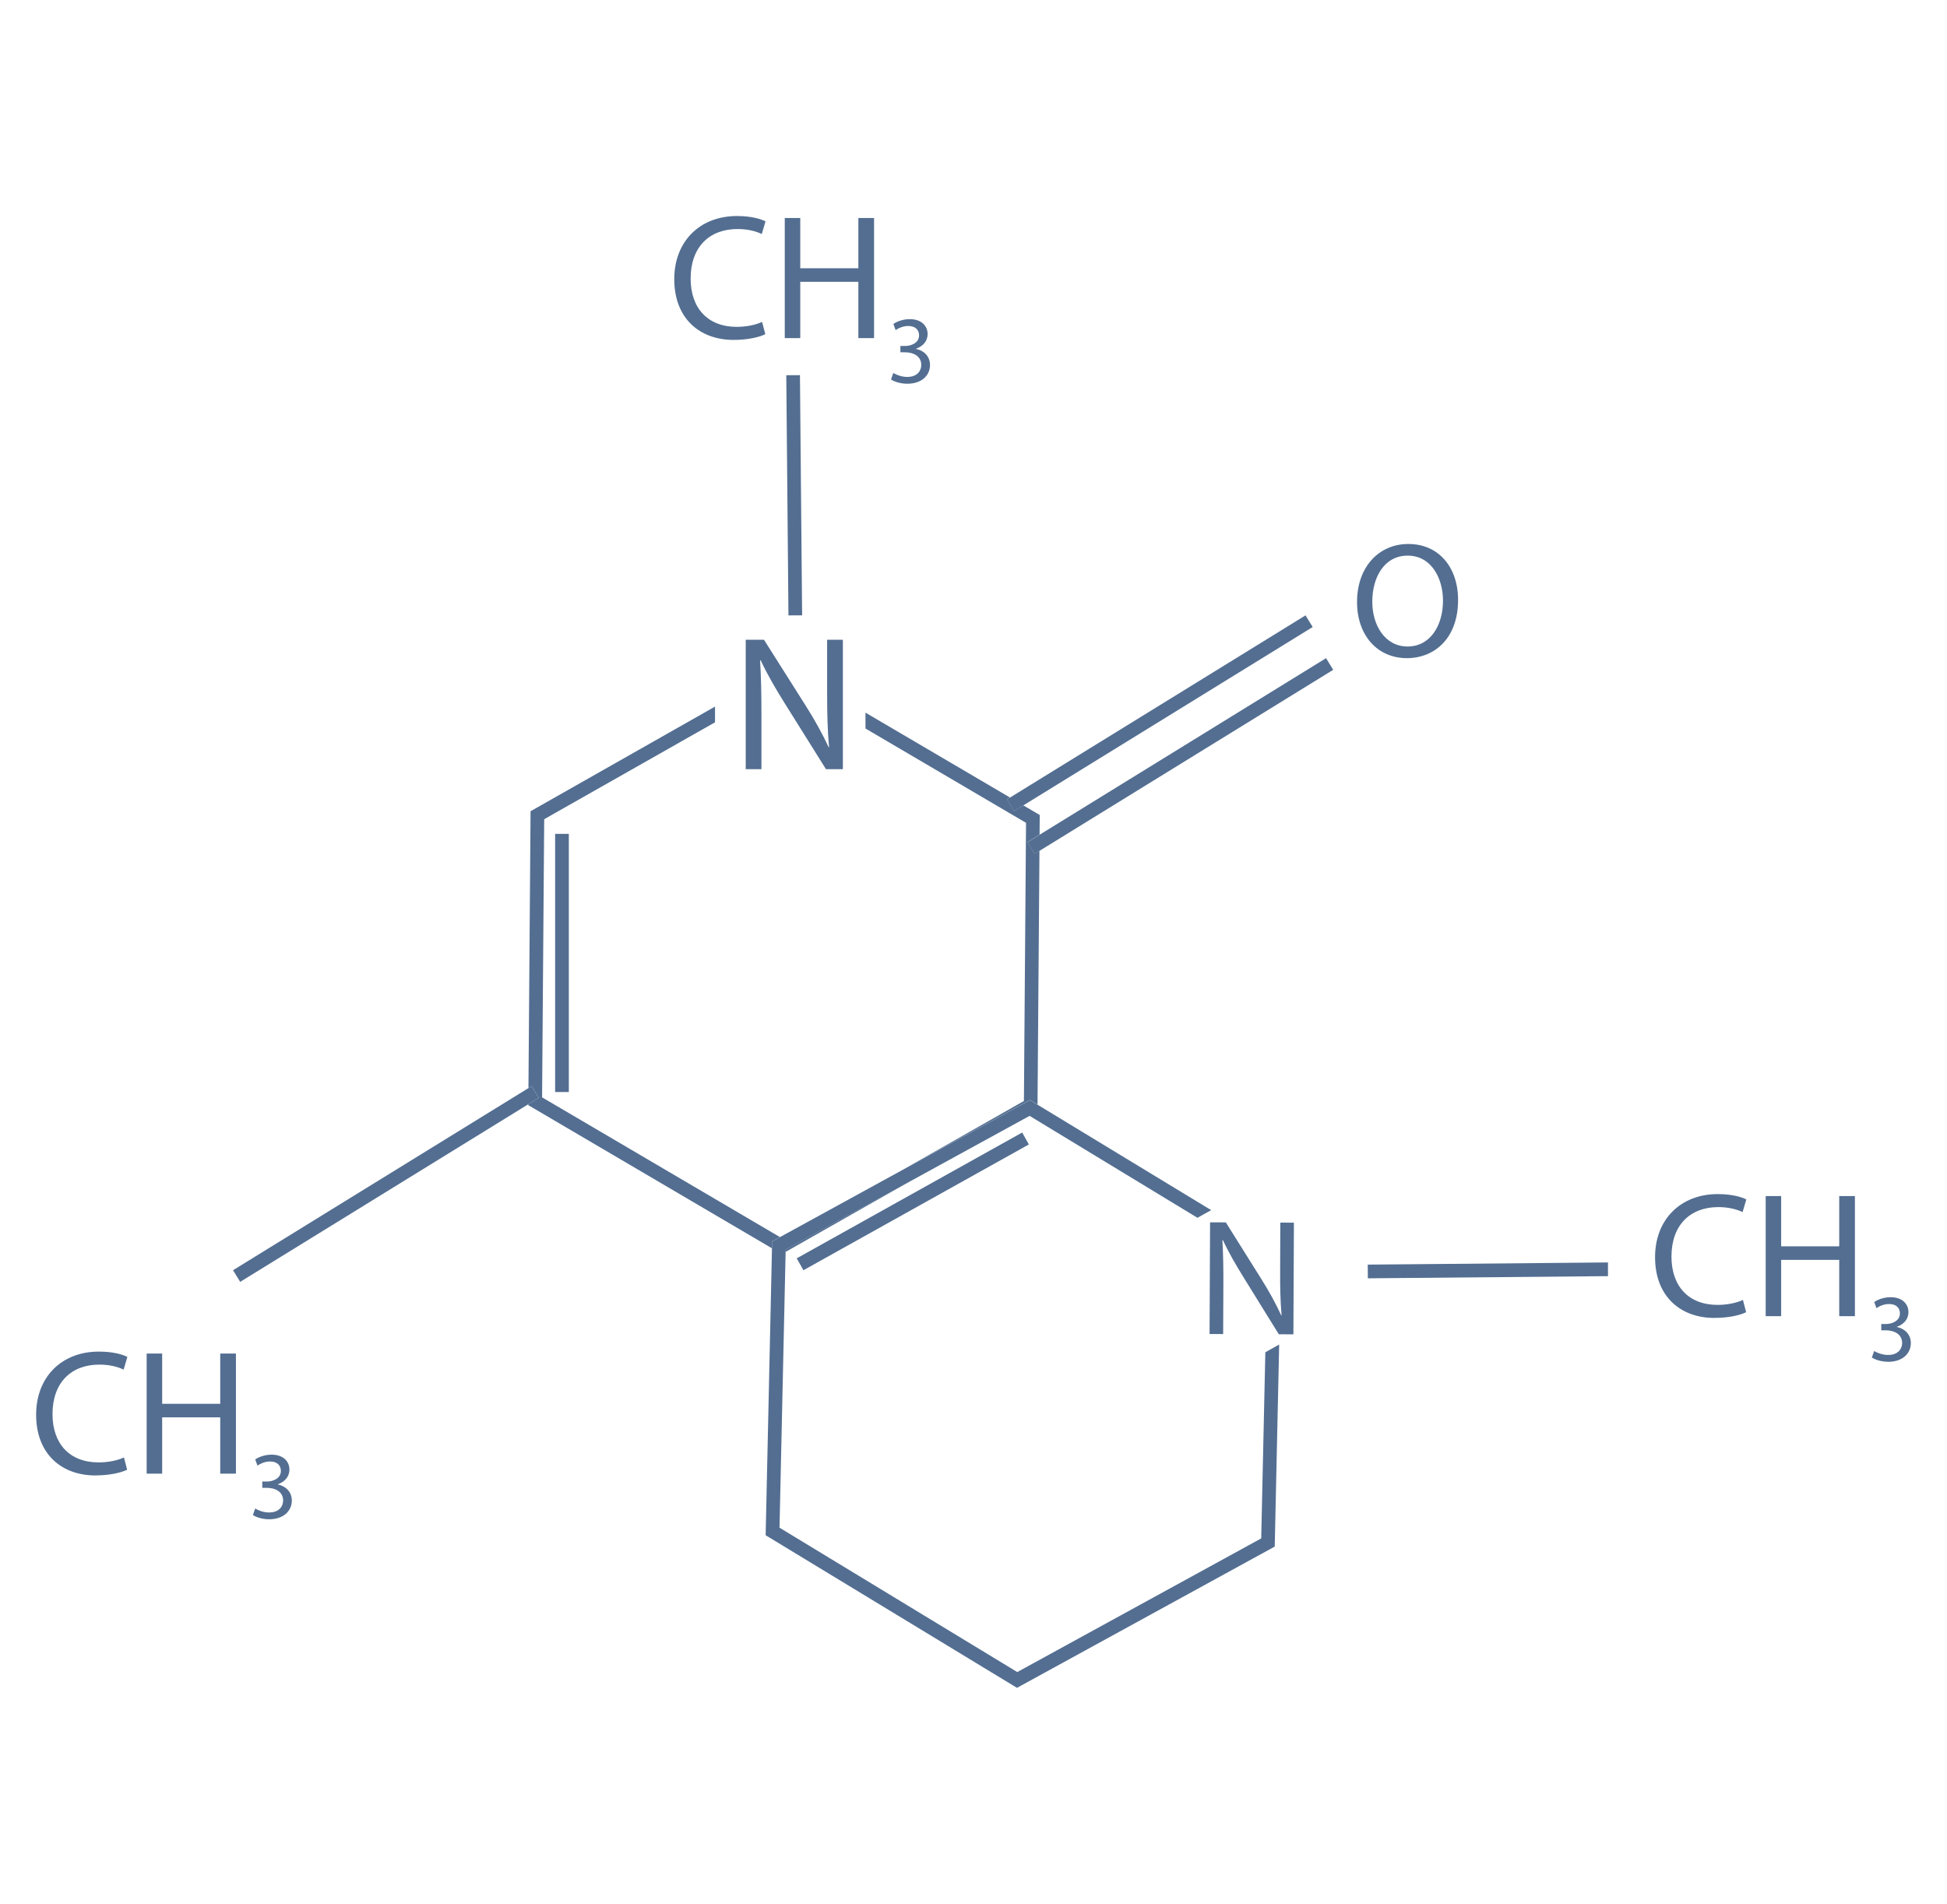 <?xml version="1.0" encoding="UTF-8" standalone="no"?>
<svg
   xmlns:dc="http://purl.org/dc/elements/1.1/"
   xmlns:cc="http://creativecommons.org/ns#"
   xmlns:rdf="http://www.w3.org/1999/02/22-rdf-syntax-ns#"
   xmlns:svg="http://www.w3.org/2000/svg"
   xmlns="http://www.w3.org/2000/svg"
   xmlns:sodipodi="http://sodipodi.sourceforge.net/DTD/sodipodi-0.dtd"
   xmlns:inkscape="http://www.inkscape.org/namespaces/inkscape"
   width="233.666"
   height="228.505"
   viewBox="0 0 61.824 60.459"
   version="1.1"
   id="svg1034"
   inkscape:version="1.0.1 (3bc2e813f5, 2020-09-07)"
   sodipodi:docname="compound.svg"
   inkscape:export-filename="C:\Users\keega\Documents\cannlytics\assets\images\illustrations\multi-tone\compound.png"
   inkscape:export-xdpi="96"
   inkscape:export-ydpi="96">
  <defs
     id="defs1028">
    <filter
       inkscape:collect="always"
       style="color-interpolation-filters:sRGB"
       id="filter2482"
       x="-1.4645814e-06"
       width="1"
       y="-1.0163865e-06"
       height="1">
      <feGaussianBlur
         inkscape:collect="always"
         stdDeviation="2.5211148e-05"
         id="feGaussianBlur2484" />
    </filter>
  </defs>
  <sodipodi:namedview
     id="base"
     pagecolor="#323443"
     bordercolor="#666666"
     borderopacity="1.0"
     inkscape:pageopacity="0"
     inkscape:pageshadow="2"
     inkscape:zoom="1.4"
     inkscape:cx="186.75969"
     inkscape:cy="131.64833"
     inkscape:document-units="mm"
     inkscape:current-layer="layer1"
     inkscape:document-rotation="0"
     showgrid="false"
     inkscape:window-width="1624"
     inkscape:window-height="997"
     inkscape:window-x="230"
     inkscape:window-y="94"
     inkscape:window-maximized="0"
     units="px" />
  <g
     inkscape:label="Layer 1"
     inkscape:groupmode="layer"
     id="layer1"
     transform="translate(-75.677,-103.574)"
     style="filter:url(#filter2482)">
    <path
       d="m 100.622,143.331 0.001,-0.077 3.949,-2.165 -3.95,2.241 m -0.432,-0.114 -7.738,-4.546 v -0.029 l 0.332,-0.205 -0.227,-0.37 -0.1,0.062 0.067,-8.792 5.857,-3.323 v 0.499 l -5.424,3.077 -0.067,8.833 7.552,4.437 -0.245,0.134 -0.005,0.222 m 4.174,-2.508 3.824,-2.169 0.067,-8.834 -5.098,-2.995 v -0.504 l 4.588,2.695 -0.094,0.058 0.227,0.37 0.29,-0.179 0.522,0.307 -0.005,0.623 -0.384,0.236 0.227,0.37 0.153,-0.094 -0.061,8.06 -0.241,-0.146 -4.016,2.202"
       style="fill:#536e91;fill-opacity:1;fill-rule:nonzero;stroke:none;stroke-width:0.024"
       id="path42" />
    <path
       d="m 93.304,138.253 h 0.435 v -8.198 h -0.435 z"
       style="fill:#536e91;fill-opacity:1;fill-rule:nonzero;stroke:none;stroke-width:0.024"
       id="path44" />
    <path
       d="m 107.879,129.331 -0.227,-0.37 0.094,-0.058 9.386,-5.787 0.227,0.37 -9.19,5.666 -0.29,0.179"
       style="fill:#536e91;fill-opacity:1;fill-rule:nonzero;stroke:none;stroke-width:0.024"
       id="path46" />
    <path
       d="m 108.53,130.689 -0.227,-0.37 0.384,-0.236 9.097,-5.608 0.227,0.37 -9.328,5.75 -0.153,0.094"
       style="fill:#536e91;fill-opacity:1;fill-rule:nonzero;stroke:none;stroke-width:0.024"
       id="path48" />
    <path
       d="m 83.304,144.282 -0.228,-0.37 9.38,-5.783 0.1,-0.062 0.227,0.37 -0.332,0.205 -9.149,5.64"
       style="fill:#536e91;fill-opacity:1;fill-rule:nonzero;stroke:none;stroke-width:0.024"
       id="path50" />
    <path
       d="m 100.713,123.117 -0.069,-7.627 0.434,-0.002 0.069,7.627 -0.434,0.002"
       style="fill:#536e91;fill-opacity:1;fill-rule:nonzero;stroke:none;stroke-width:0.024"
       id="path52" />
    <path
       d="m 98.971,114.368 c -1.075,0 -1.884,-0.679 -1.884,-1.93 0,-1.194 0.809,-2.004 1.992,-2.004 0.475,0 0.775,0.102 0.906,0.17 l -0.119,0.402 c -0.187,-0.091 -0.453,-0.159 -0.77,-0.159 -0.894,0 -1.489,0.571 -1.489,1.573 0,0.934 0.538,1.534 1.466,1.534 0.299,0 0.605,-0.062 0.803,-0.158 l 0.102,0.391 c -0.181,0.09 -0.543,0.181 -1.007,0.181"
       style="fill:#536e91;fill-opacity:1;fill-rule:nonzero;stroke:none;stroke-width:0.024"
       id="path54" />
    <path
       d="m 103.431,114.311 h -0.498 v -1.788 h -1.845 v 1.788 h -0.492 v -3.814 h 0.492 v 1.596 h 1.845 v -1.596 h 0.498 v 3.814"
       style="fill:#536e91;fill-opacity:1;fill-rule:nonzero;stroke:none;stroke-width:0.024"
       id="path56" />
    <path
       d="m 104.486,115.76 c -0.223,0 -0.418,-0.07 -0.516,-0.134 l 0.073,-0.208 c 0.077,0.049 0.253,0.126 0.439,0.126 0.345,0 0.451,-0.22 0.449,-0.385 -0.004,-0.278 -0.253,-0.397 -0.513,-0.397 h -0.15 v -0.201 h 0.15 c 0.196,0 0.443,-0.1 0.443,-0.336 0,-0.159 -0.101,-0.299 -0.348,-0.299 -0.159,0 -0.312,0.07 -0.397,0.131 l -0.071,-0.195 c 0.104,-0.076 0.305,-0.153 0.519,-0.153 0.391,0 0.568,0.232 0.568,0.473 0,0.204 -0.122,0.378 -0.366,0.466 v 0.007 c 0.244,0.049 0.442,0.232 0.442,0.51 0,0.318 -0.247,0.595 -0.723,0.595"
       style="fill:#536e91;fill-opacity:1;fill-rule:nonzero;stroke:none;stroke-width:0.024"
       id="path58" />
    <path
       d="m 119.111,144.169 -0.003,-0.435 7.627,-0.069 0.002,0.435 -7.627,0.069"
       style="fill:#536e91;fill-opacity:1;fill-rule:nonzero;stroke:none;stroke-width:0.024"
       id="path60" />
    <path
       d="m 130.116,145.427 c -1.075,0 -1.885,-0.68 -1.885,-1.93 0,-1.194 0.809,-2.003 1.992,-2.003 0.475,0 0.776,0.102 0.906,0.17 l -0.119,0.402 c -0.187,-0.091 -0.453,-0.159 -0.77,-0.159 -0.894,0 -1.488,0.571 -1.488,1.573 0,0.933 0.538,1.533 1.466,1.533 0.3,0 0.605,-0.062 0.803,-0.158 l 0.102,0.39 c -0.181,0.091 -0.544,0.181 -1.007,0.181"
       style="fill:#536e91;fill-opacity:1;fill-rule:nonzero;stroke:none;stroke-width:0.024"
       id="path62" />
    <path
       d="m 134.577,145.371 h -0.498 v -1.788 h -1.844 v 1.788 h -0.491 v -3.814 h 0.491 v 1.596 h 1.844 v -1.596 h 0.498 v 3.814"
       style="fill:#536e91;fill-opacity:1;fill-rule:nonzero;stroke:none;stroke-width:0.024"
       id="path64" />
    <path
       d="m 135.631,146.819 c -0.223,0 -0.418,-0.07 -0.516,-0.135 l 0.073,-0.207 c 0.076,0.048 0.254,0.126 0.44,0.126 0.344,0 0.451,-0.22 0.448,-0.385 -0.002,-0.277 -0.253,-0.397 -0.512,-0.397 h -0.15 v -0.201 h 0.15 c 0.195,0 0.442,-0.101 0.442,-0.336 0,-0.159 -0.1,-0.299 -0.348,-0.299 -0.159,0 -0.312,0.07 -0.397,0.132 l -0.07,-0.195 c 0.103,-0.076 0.305,-0.153 0.518,-0.153 0.391,0 0.568,0.232 0.568,0.473 0,0.204 -0.122,0.378 -0.367,0.467 v 0.006 c 0.245,0.049 0.443,0.233 0.443,0.51 0,0.317 -0.247,0.596 -0.724,0.596"
       style="fill:#536e91;fill-opacity:1;fill-rule:nonzero;stroke:none;stroke-width:0.024"
       id="path66" />
    <path
       d="m 78.708,150.429 c -1.075,0 -1.884,-0.679 -1.884,-1.93 0,-1.194 0.809,-2.003 1.992,-2.003 0.475,0 0.775,0.101 0.905,0.17 l -0.119,0.402 c -0.187,-0.091 -0.453,-0.159 -0.77,-0.159 -0.894,0 -1.488,0.571 -1.488,1.573 0,0.934 0.537,1.533 1.465,1.533 0.3,0 0.606,-0.062 0.804,-0.158 l 0.101,0.39 c -0.181,0.09 -0.543,0.181 -1.007,0.181"
       style="fill:#536e91;fill-opacity:1;fill-rule:nonzero;stroke:none;stroke-width:0.024"
       id="path68" />
    <path
       d="m 83.168,150.372 h -0.498 v -1.788 h -1.844 v 1.788 h -0.492 v -3.814 h 0.492 v 1.596 h 1.844 v -1.596 h 0.498 v 3.814"
       style="fill:#536e91;fill-opacity:1;fill-rule:nonzero;stroke:none;stroke-width:0.024"
       id="path70" />
    <path
       d="m 84.223,151.821 c -0.223,0 -0.418,-0.07 -0.516,-0.135 l 0.073,-0.207 c 0.076,0.049 0.253,0.126 0.439,0.126 0.345,0 0.451,-0.221 0.448,-0.385 -0.003,-0.278 -0.253,-0.397 -0.513,-0.397 h -0.149 v -0.201 h 0.149 c 0.195,0 0.442,-0.1 0.442,-0.336 0,-0.159 -0.1,-0.3 -0.348,-0.3 -0.158,0 -0.311,0.07 -0.396,0.131 l -0.071,-0.195 c 0.103,-0.076 0.305,-0.153 0.518,-0.153 0.391,0 0.568,0.232 0.568,0.473 0,0.205 -0.122,0.379 -0.367,0.467 v 0.007 c 0.245,0.049 0.443,0.232 0.443,0.51 0,0.317 -0.247,0.595 -0.723,0.595"
       style="fill:#536e91;fill-opacity:1;fill-rule:nonzero;stroke:none;stroke-width:0.024"
       id="path72" />
    <path
       d="m 120.346,124.474 c -0.927,0 -1.578,-0.719 -1.578,-1.781 0,-1.115 0.692,-1.844 1.63,-1.844 0.959,0 1.578,0.735 1.578,1.777 0,1.208 -0.735,1.849 -1.631,1.849 m 0.032,-3.256 c -0.75,0 -1.125,0.693 -1.125,1.464 0,0.75 0.406,1.422 1.12,1.422 0.718,0 1.125,-0.662 1.125,-1.459 0,-0.698 -0.364,-1.427 -1.12,-1.427"
       style="fill:#536e91;fill-opacity:1;fill-rule:nonzero;stroke:none;stroke-width:0.024"
       id="path74" />
    <path
       d="m 102.441,128 h -0.537 l -1.305,-2.085 c -0.286,-0.457 -0.561,-0.927 -0.768,-1.372 l -0.018,0.007 c 0.03,0.518 0.042,1.012 0.042,1.695 v 1.756 h -0.499 v -4.11 h 0.58 l 1.316,2.079 c 0.306,0.482 0.543,0.915 0.738,1.335 l 0.012,-0.006 c -0.049,-0.549 -0.061,-1.049 -0.061,-1.689 v -1.719 h 0.5 v 4.11"
       style="fill:#536e91;fill-opacity:1;fill-rule:nonzero;stroke:none;stroke-width:0.024"
       id="path76" />
    <path
       d="m 107.968,157.173 -7.979,-4.845 0.201,-9.11 0.005,-0.222 0.245,-0.134 3.924,-2.151 4.016,-2.202 0.241,0.146 5.515,3.349 -0.436,0.243 -5.33,-3.237 -3.797,2.081 -3.949,2.165 -10e-4,0.077 -0.194,8.755 7.55,4.585 7.746,-4.245 0.131,-5.911 0.439,-0.245 -0.141,6.416 -8.186,4.487"
       style="fill:#536e91;fill-opacity:1;fill-rule:nonzero;stroke:none;stroke-width:0.024"
       id="path78" />
    <path
       d="m 101.188,143.913 -0.212,-0.379 7.159,-3.995 0.211,0.379 -7.159,3.995"
       style="fill:#536e91;fill-opacity:1;fill-rule:nonzero;stroke:none;stroke-width:0.024"
       id="path80" />
    <path
       d="m 116.747,145.948 -0.463,-0.002 -1.117,-1.804 c -0.246,-0.396 -0.481,-0.802 -0.658,-1.187 l -0.016,0.007 c 0.025,0.446 0.033,0.873 0.03,1.462 l -0.007,1.515 -0.431,-0.001 0.016,-3.547 0.5,0.002 1.128,1.799 c 0.262,0.417 0.465,0.791 0.631,1.155 l 0.011,-0.006 c -0.04,-0.473 -0.048,-0.905 -0.045,-1.457 l 0.006,-1.484 0.431,0.002 -0.016,3.546"
       style="fill:#536e91;fill-opacity:1;fill-rule:nonzero;stroke:none;stroke-width:0.024"
       id="path82" />
  </g>
</svg>
